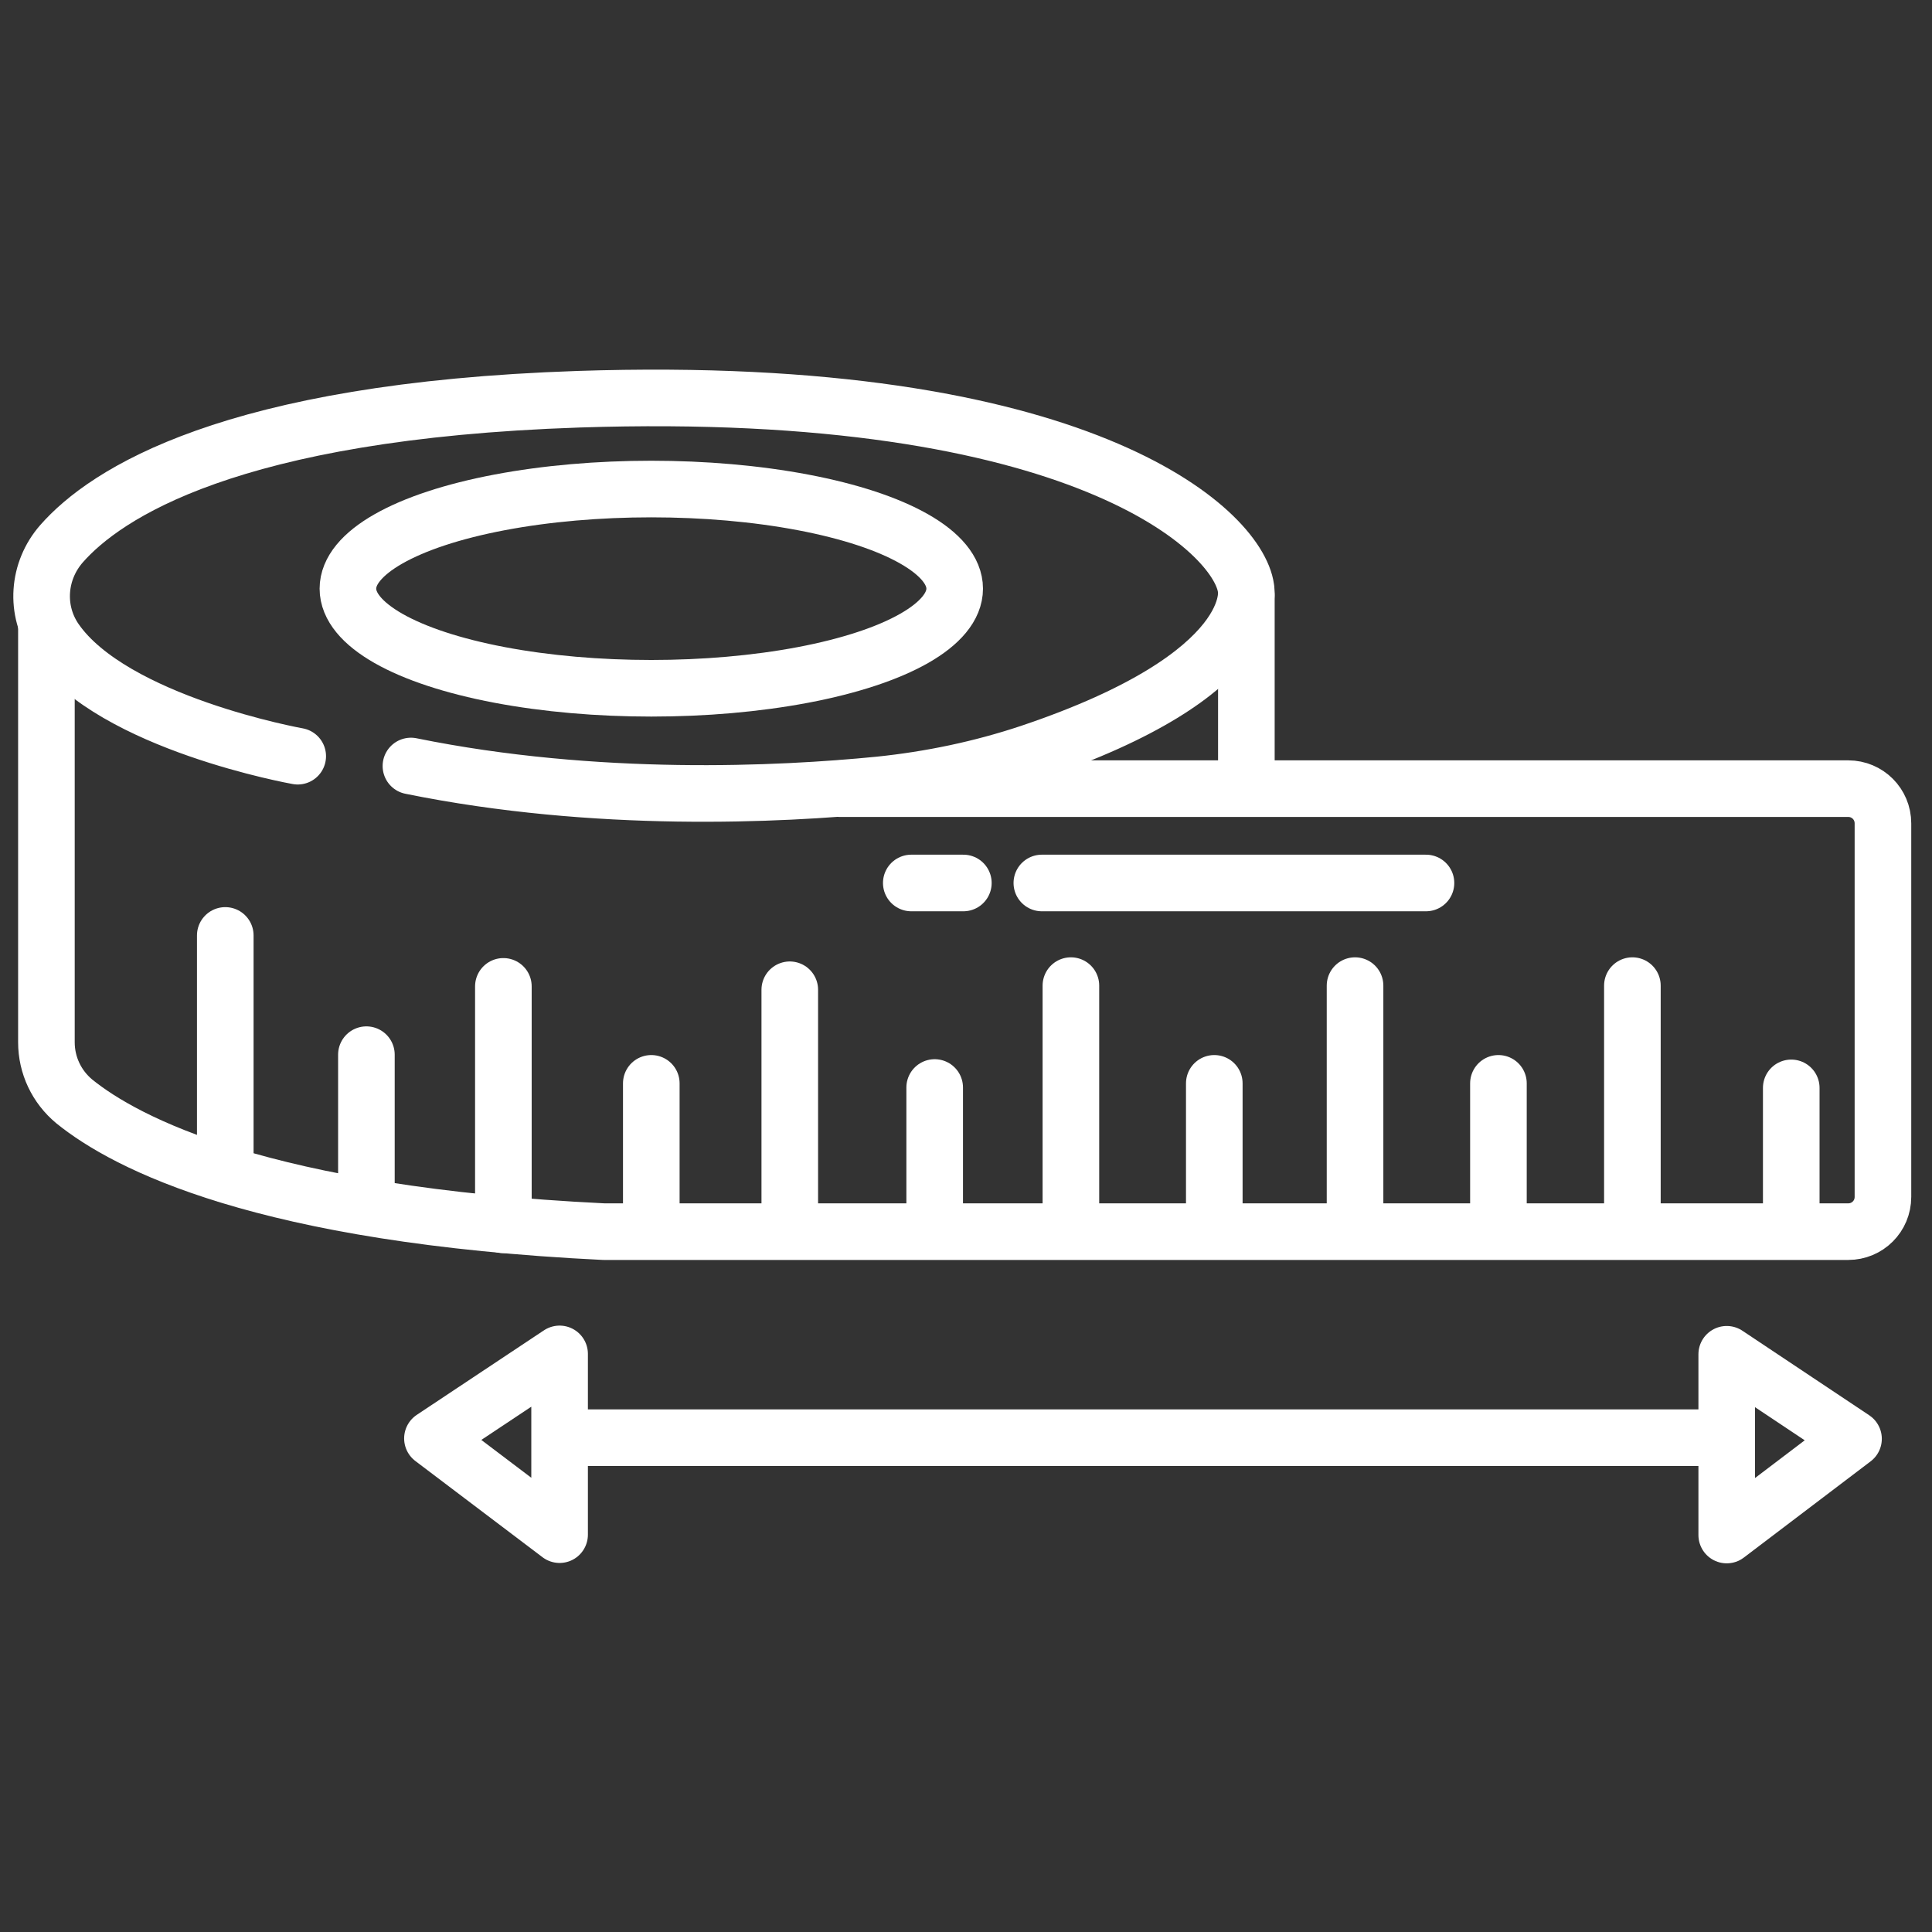 <?xml version="1.0" encoding="utf-8"?>
<!-- Generator: Adobe Illustrator 27.7.0, SVG Export Plug-In . SVG Version: 6.00 Build 0)  -->
<svg version="1.1" id="Layer_2_00000137130792403251617980000014077179475699468958_"
	 xmlns="http://www.w3.org/2000/svg" xmlns:xlink="http://www.w3.org/1999/xlink" x="0px" y="0px" viewBox="0 0 512 512"
	 style="enable-background:new 0 0 512 512;" xml:space="preserve">
<rect x="0" y="0" width="512" height="512" fill="#333333" stroke="none"/>
<style type="text/css">
	.st0{fill:none;stroke:#FFFFFF;stroke-width:15;stroke-linecap:round;stroke-linejoin:round;stroke-miterlimit:10;}
</style>
<path class="st0" d="M78.9,200.4c0,0-48.9-8.7-64.2-30.7c-5.5-7.9-4.7-18.4,1.6-25.6c11.6-13.2,44.6-35.2,137-38.3
	c133-4.4,174.8,34.7,176.9,50.1c0,0,4.9,22.7-57.3,43.6c-12.9,4.3-26.3,7.1-39.9,8.5c-26.3,2.6-74.9,5-124.1-5"/>
<ellipse class="st0" cx="172.6" cy="156" rx="80.4" ry="26.4"/>
<path class="st0" d="M12.3,166.2v110c0,6.1,2.7,11.8,7.4,15.7c13.6,11,49.8,30.1,140.3,34.5h329.8c5.1,0,9.2-4.1,9.2-9.2v-99
	c0-5.1-4.1-9.2-9.2-9.2H222.6"/>
<line class="st0" x1="330.3" y1="206.9" x2="330.3" y2="157.9"/>
<line class="st0" x1="377.9" y1="234" x2="276.1" y2="234"/>
<line class="st0" x1="255.3" y1="234" x2="241.5" y2="234"/>
<line class="st0" x1="59.7" y1="247.9" x2="59.7" y2="311.1"/>
<line class="st0" x1="97.1" y1="279.5" x2="97.1" y2="316.9"/>
<line class="st0" x1="133.4" y1="261.4" x2="133.4" y2="324.6"/>
<line class="st0" x1="172.6" y1="287.1" x2="172.6" y2="324.4"/>
<line class="st0" x1="209.3" y1="262.3" x2="209.3" y2="325.5"/>
<line class="st0" x1="247.7" y1="288.2" x2="247.7" y2="325.5"/>
<line class="st0" x1="283.8" y1="261.2" x2="283.8" y2="324.5"/>
<line class="st0" x1="321.8" y1="287.1" x2="321.8" y2="324.4"/>
<line class="st0" x1="359.1" y1="261.2" x2="359.1" y2="324.5"/>
<line class="st0" x1="397.1" y1="287.1" x2="397.1" y2="324.4"/>
<line class="st0" x1="432.6" y1="261.2" x2="432.6" y2="324.5"/>
<line class="st0" x1="474.7" y1="288.3" x2="474.7" y2="325.7"/>
<polygon class="st0" points="491.2,381.3 457.6,406.8 457.6,358.9 "/>
<polygon class="st0" points="114.6,381.2 148.3,406.7 148.3,358.8 "/>
<line class="st0" x1="456.3" y1="381" x2="150.6" y2="381"/>
</svg>
